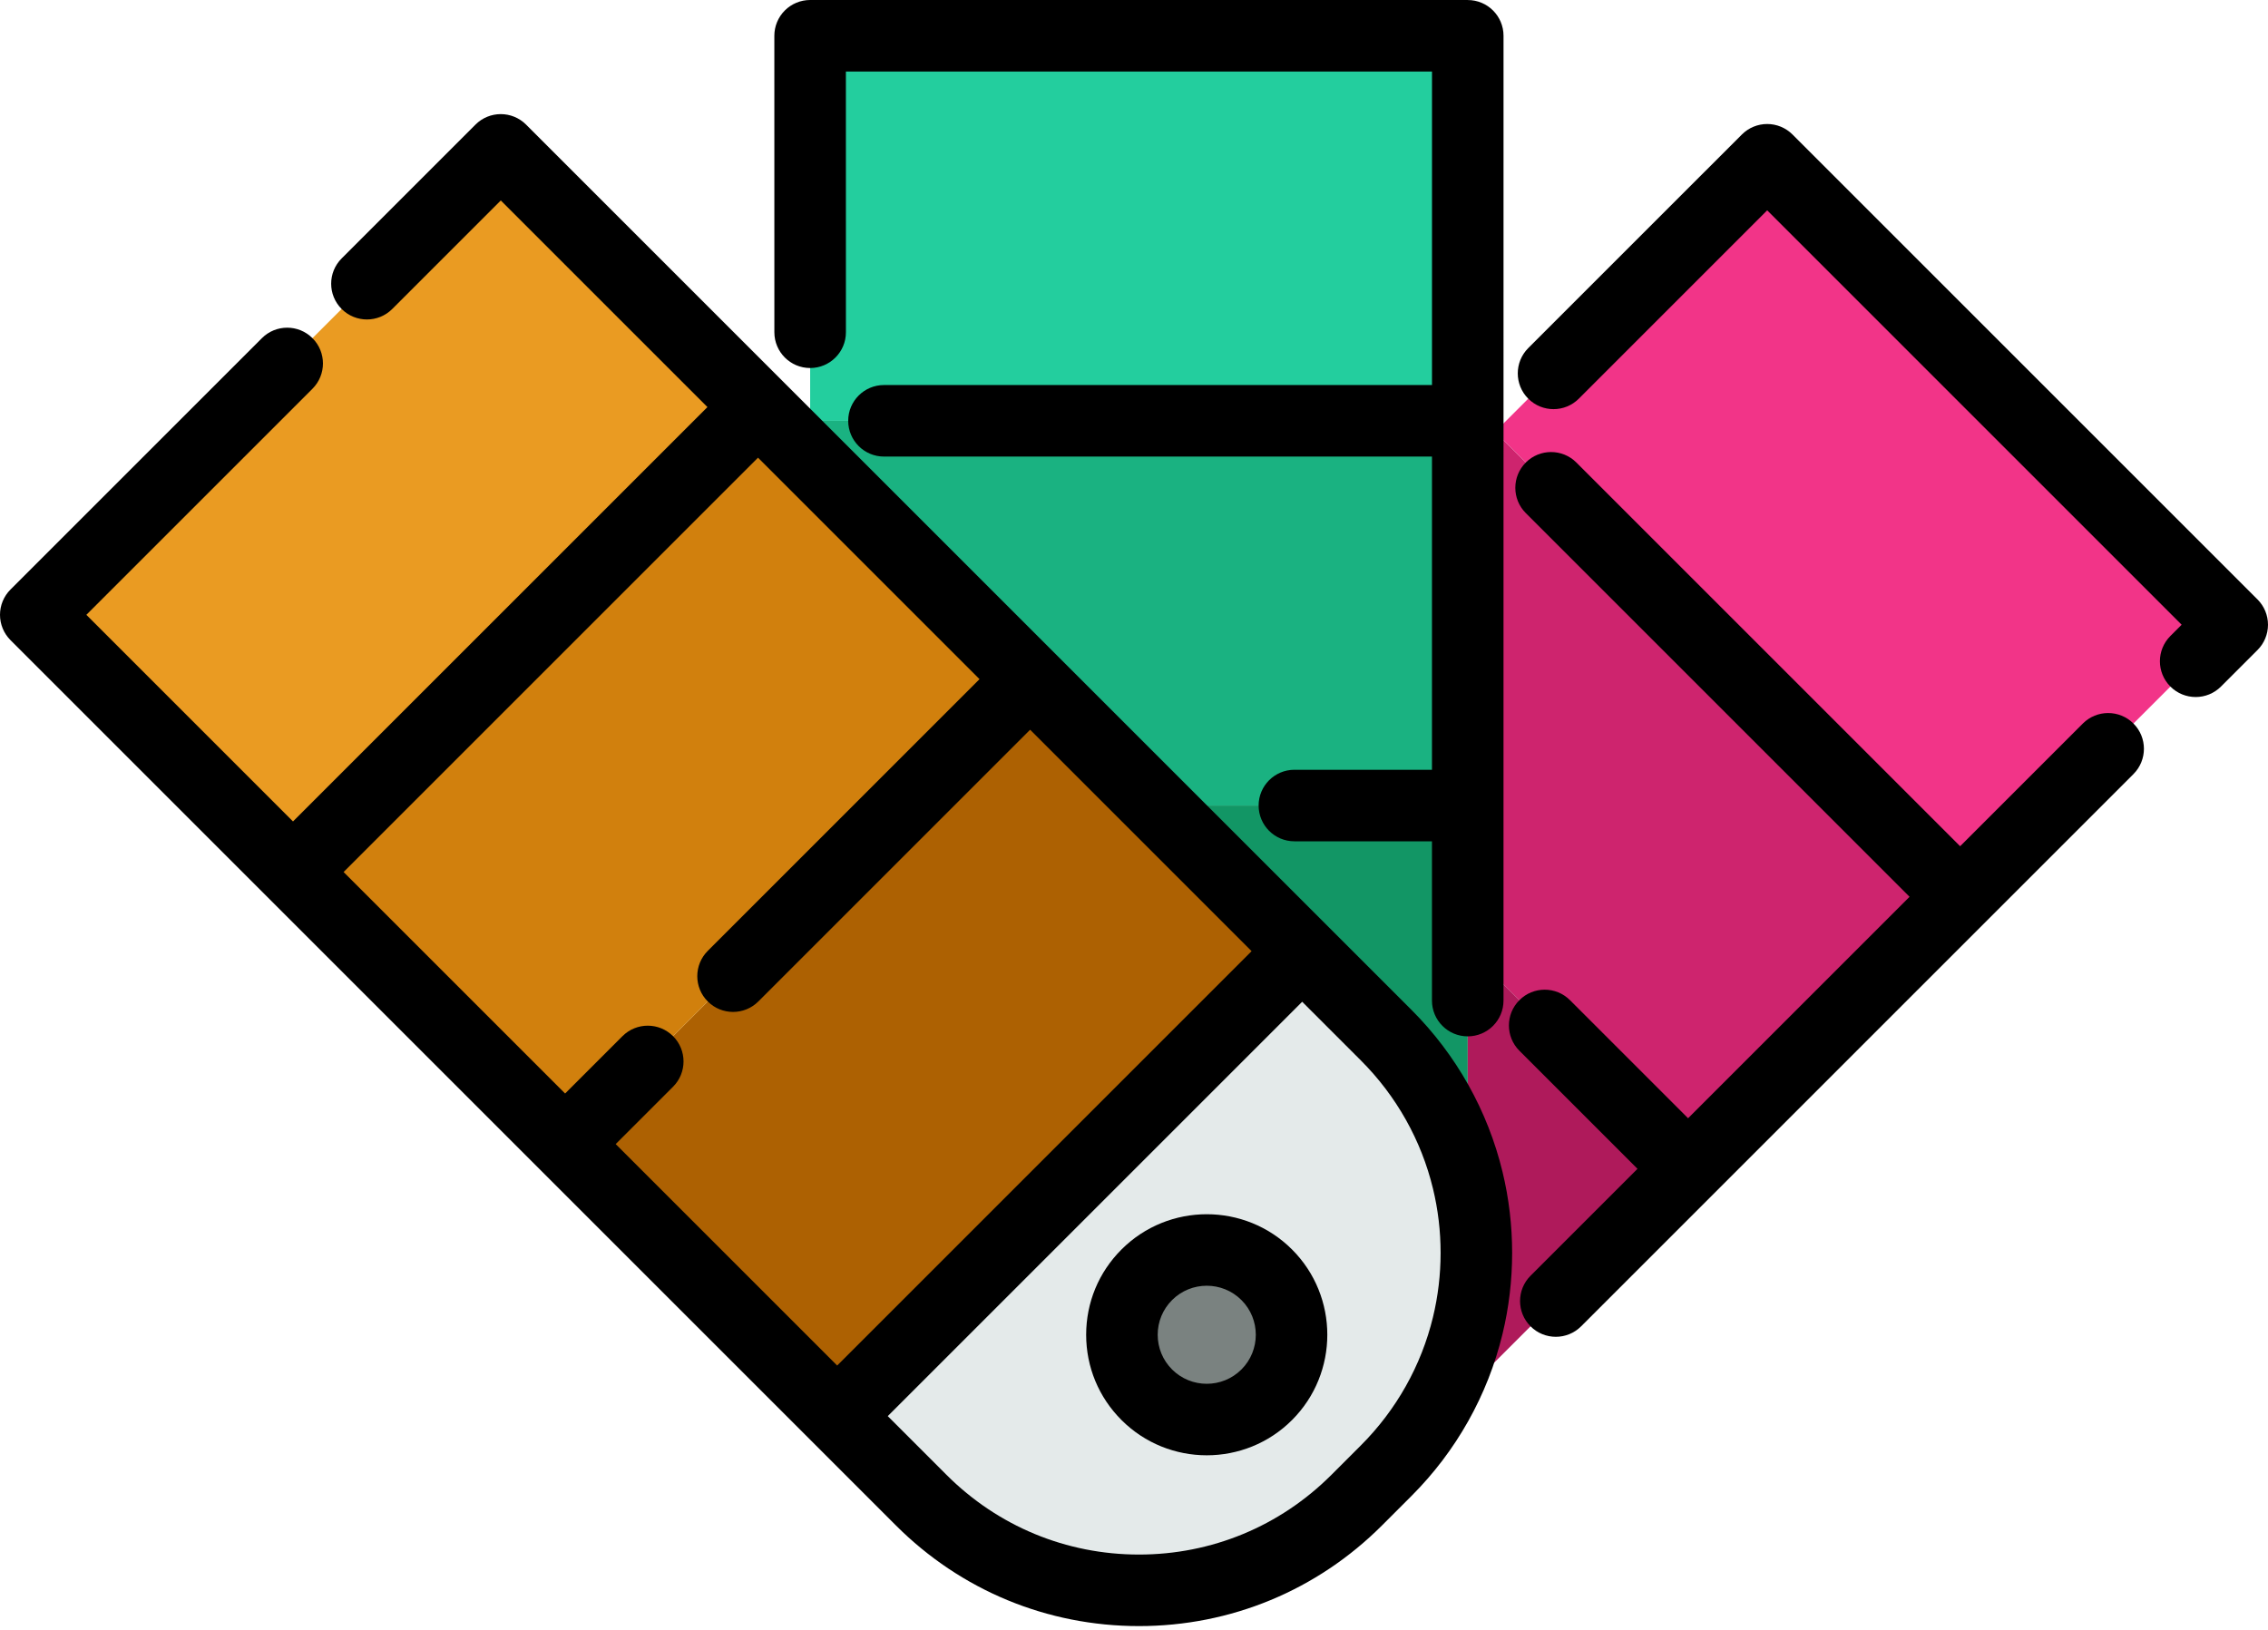 <svg viewBox="0 0 512 368" fill="none" xmlns="http://www.w3.org/2000/svg">
    <path d="M503.93 141.055L398.946 36.071L337.524 97.493L442.507 202.477L503.93 141.055Z" fill="#F23488"/>
    <path d="M182.885 8.072L331.346 8.079V95.009H182.891L182.885 8.072Z" fill="#23CE9E"/>
    <path d="M337.517 97.499L442.498 202.481L381.08 263.9L331.339 214.16V181.878L331.346 103.669L337.517 97.499Z" fill="#CE246E"/>
    <path d="M331.346 103.669L331.339 181.878H261.086L232.548 153.34L182.885 103.677L182.891 95.009H331.346V103.669Z" fill="#1AB281"/>
    <path d="M331.339 181.878V214.16L331.345 266.487C328.444 254.481 322.309 243.102 312.938 233.732L293.966 214.76L261.085 181.879L331.339 181.878Z" fill="#129665"/>
    <path d="M331.339 214.16L381.08 263.901L331.339 313.642V299.307C333.947 288.541 333.953 277.268 331.345 266.488L331.339 214.16Z" fill="#AF1A5B"/>
    <path d="M293.968 214.759L312.94 233.731C322.311 243.102 328.446 254.481 331.347 266.486L331.341 299.305C328.434 311.304 322.305 322.676 312.941 332.04L307.37 337.611L306.269 338.712C279.126 365.855 235.11 365.848 207.966 338.706L188.994 319.734L293.968 214.759Z" fill="#E4EAEA"/>
    <path d="M261.086 181.878L293.968 214.759L188.993 319.734L127.573 258.315L232.548 153.34L261.086 181.878Z" fill="#AD6102"/>
    <path d="M182.885 103.677L232.548 153.34L127.573 258.315L66.147 196.889L171.122 91.914L182.885 103.677Z" fill="#D1800D"/>
    <path d="M171.122 91.906L113.05 33.834L8.074 138.811L66.146 196.883L171.122 91.906Z" fill="#EA9B22"/>
    <path d="M272.429 320.518C283.006 320.518 291.581 311.943 291.581 301.366C291.581 290.788 283.006 282.214 272.429 282.214C261.852 282.214 253.277 290.788 253.277 301.366C253.277 311.943 261.852 320.518 272.429 320.518Z" fill="#7A8280"/>
    <path d="M318.649 228.021L176.836 86.208C176.836 86.208 176.834 86.206 176.833 86.204C176.832 86.202 176.831 86.202 176.829 86.201L118.76 28.132C115.606 24.978 110.493 24.978 107.341 28.132L77.127 58.346C73.973 61.5 73.973 66.613 77.127 69.765C80.281 72.919 85.394 72.919 88.546 69.765L113.051 45.261L159.704 91.914L66.148 185.469L19.495 138.816L70.541 87.771C73.695 84.617 73.695 79.504 70.541 76.352C67.387 73.197 62.274 73.198 59.122 76.352L2.365 133.107C0.851 134.621 0 136.675 0 138.817C0 140.958 0.851 143.013 2.365 144.527L202.255 344.417C216.907 359.069 236.391 367.14 257.115 367.142C257.118 367.142 257.119 367.142 257.123 367.142C277.844 367.142 297.327 359.073 311.977 344.423L318.65 337.751C328.738 327.663 335.84 315.026 339.187 301.208C342.09 289.228 342.092 276.565 339.196 264.592C335.855 250.769 328.751 238.123 318.649 228.021ZM171.122 103.334L221.129 153.341L159.777 214.692C156.623 217.846 156.623 222.959 159.777 226.111C161.353 227.687 163.42 228.476 165.487 228.476C167.554 228.476 169.62 227.688 171.197 226.111L232.549 164.759L282.548 214.758L188.992 308.314L138.993 258.315L151.941 245.367C155.095 242.213 155.095 237.1 151.941 233.948C148.787 230.794 143.674 230.794 140.522 233.948L127.574 246.896L77.567 196.889L171.122 103.334ZM323.491 297.403C320.842 308.338 315.218 318.34 307.229 326.33L300.556 333.003C288.956 344.603 273.531 350.992 257.122 350.992C257.122 350.992 257.118 350.992 257.116 350.992C240.705 350.991 225.277 344.6 213.674 332.997L200.412 319.735L293.968 226.179L307.23 239.441C315.231 247.443 320.856 257.45 323.498 268.386C325.794 277.876 325.791 287.909 323.491 297.403Z" fill="black"/>
    <path d="M182.891 83.094C187.351 83.094 190.966 79.479 190.966 75.019L190.961 16.148L323.273 16.153L323.27 86.934H199.557C195.097 86.934 191.482 90.549 191.482 95.009C191.482 99.469 195.097 103.084 199.557 103.084H323.268L323.265 173.802H292.21C287.75 173.802 284.135 177.417 284.135 181.877C284.135 186.337 287.75 189.952 292.21 189.952H323.264L323.265 225.918C323.265 230.378 326.882 233.993 331.341 233.992C335.801 233.991 339.416 230.375 339.415 225.916L339.418 95.056C339.418 95.041 339.42 95.026 339.42 95.011C339.42 94.996 339.418 94.981 339.418 94.966L339.42 8.081C339.42 3.621 335.806 0.006 331.345 0.006L182.883 0C180.742 0 178.687 0.851 177.173 2.365C175.658 3.88 174.808 5.933 174.808 8.076L174.813 75.023C174.816 79.48 178.432 83.094 182.891 83.094Z" fill="black"/>
    <path d="M509.635 135.345L404.652 30.363C403.138 28.848 401.084 27.998 398.942 27.998C396.8 27.998 394.746 28.849 393.232 30.363L345.002 78.593C341.848 81.747 341.848 86.86 345.002 90.012C348.156 93.166 353.269 93.166 356.421 90.012L398.942 47.491L492.504 141.053L489.965 143.592C486.811 146.746 486.811 151.859 489.965 155.011C491.541 156.587 493.608 157.376 495.675 157.376C497.742 157.376 499.808 156.588 501.385 155.011L509.634 146.762C511.149 145.248 511.999 143.194 511.999 141.052C512 138.912 511.148 136.858 509.635 135.345Z" fill="black"/>
    <path d="M470.203 163.357L442.499 191.061L355.867 104.429C352.713 101.275 347.6 101.275 344.448 104.429C341.294 107.583 341.294 112.696 344.448 115.848L431.08 202.48L381.081 252.479L354.422 225.82C351.268 222.666 346.155 222.666 343.003 225.82C339.849 228.974 339.849 234.087 343.003 237.239L369.662 263.898L345.518 288.042C342.364 291.196 342.364 296.309 345.518 299.461C347.094 301.038 349.161 301.826 351.228 301.826C353.295 301.826 355.361 301.038 356.938 299.461L481.625 174.774C484.779 171.62 484.779 166.507 481.625 163.355C478.468 160.204 473.355 160.205 470.203 163.357Z" fill="black"/>
    <path d="M291.679 282.114C281.064 271.5 263.79 271.499 253.175 282.114C248.033 287.256 245.2 294.093 245.2 301.366C245.2 308.639 248.032 315.476 253.175 320.618C258.483 325.926 265.454 328.58 272.427 328.58C279.4 328.58 286.371 325.926 291.679 320.618C302.293 310.002 302.293 292.729 291.679 282.114ZM280.258 309.198C275.94 313.516 268.912 313.516 264.594 309.198C262.502 307.106 261.35 304.325 261.35 301.366C261.35 298.407 262.502 295.625 264.594 293.534C266.753 291.374 269.59 290.295 272.426 290.295C275.263 290.295 278.1 291.374 280.258 293.534C284.577 297.852 284.577 304.88 280.258 309.198Z" fill="black"/>
</svg>